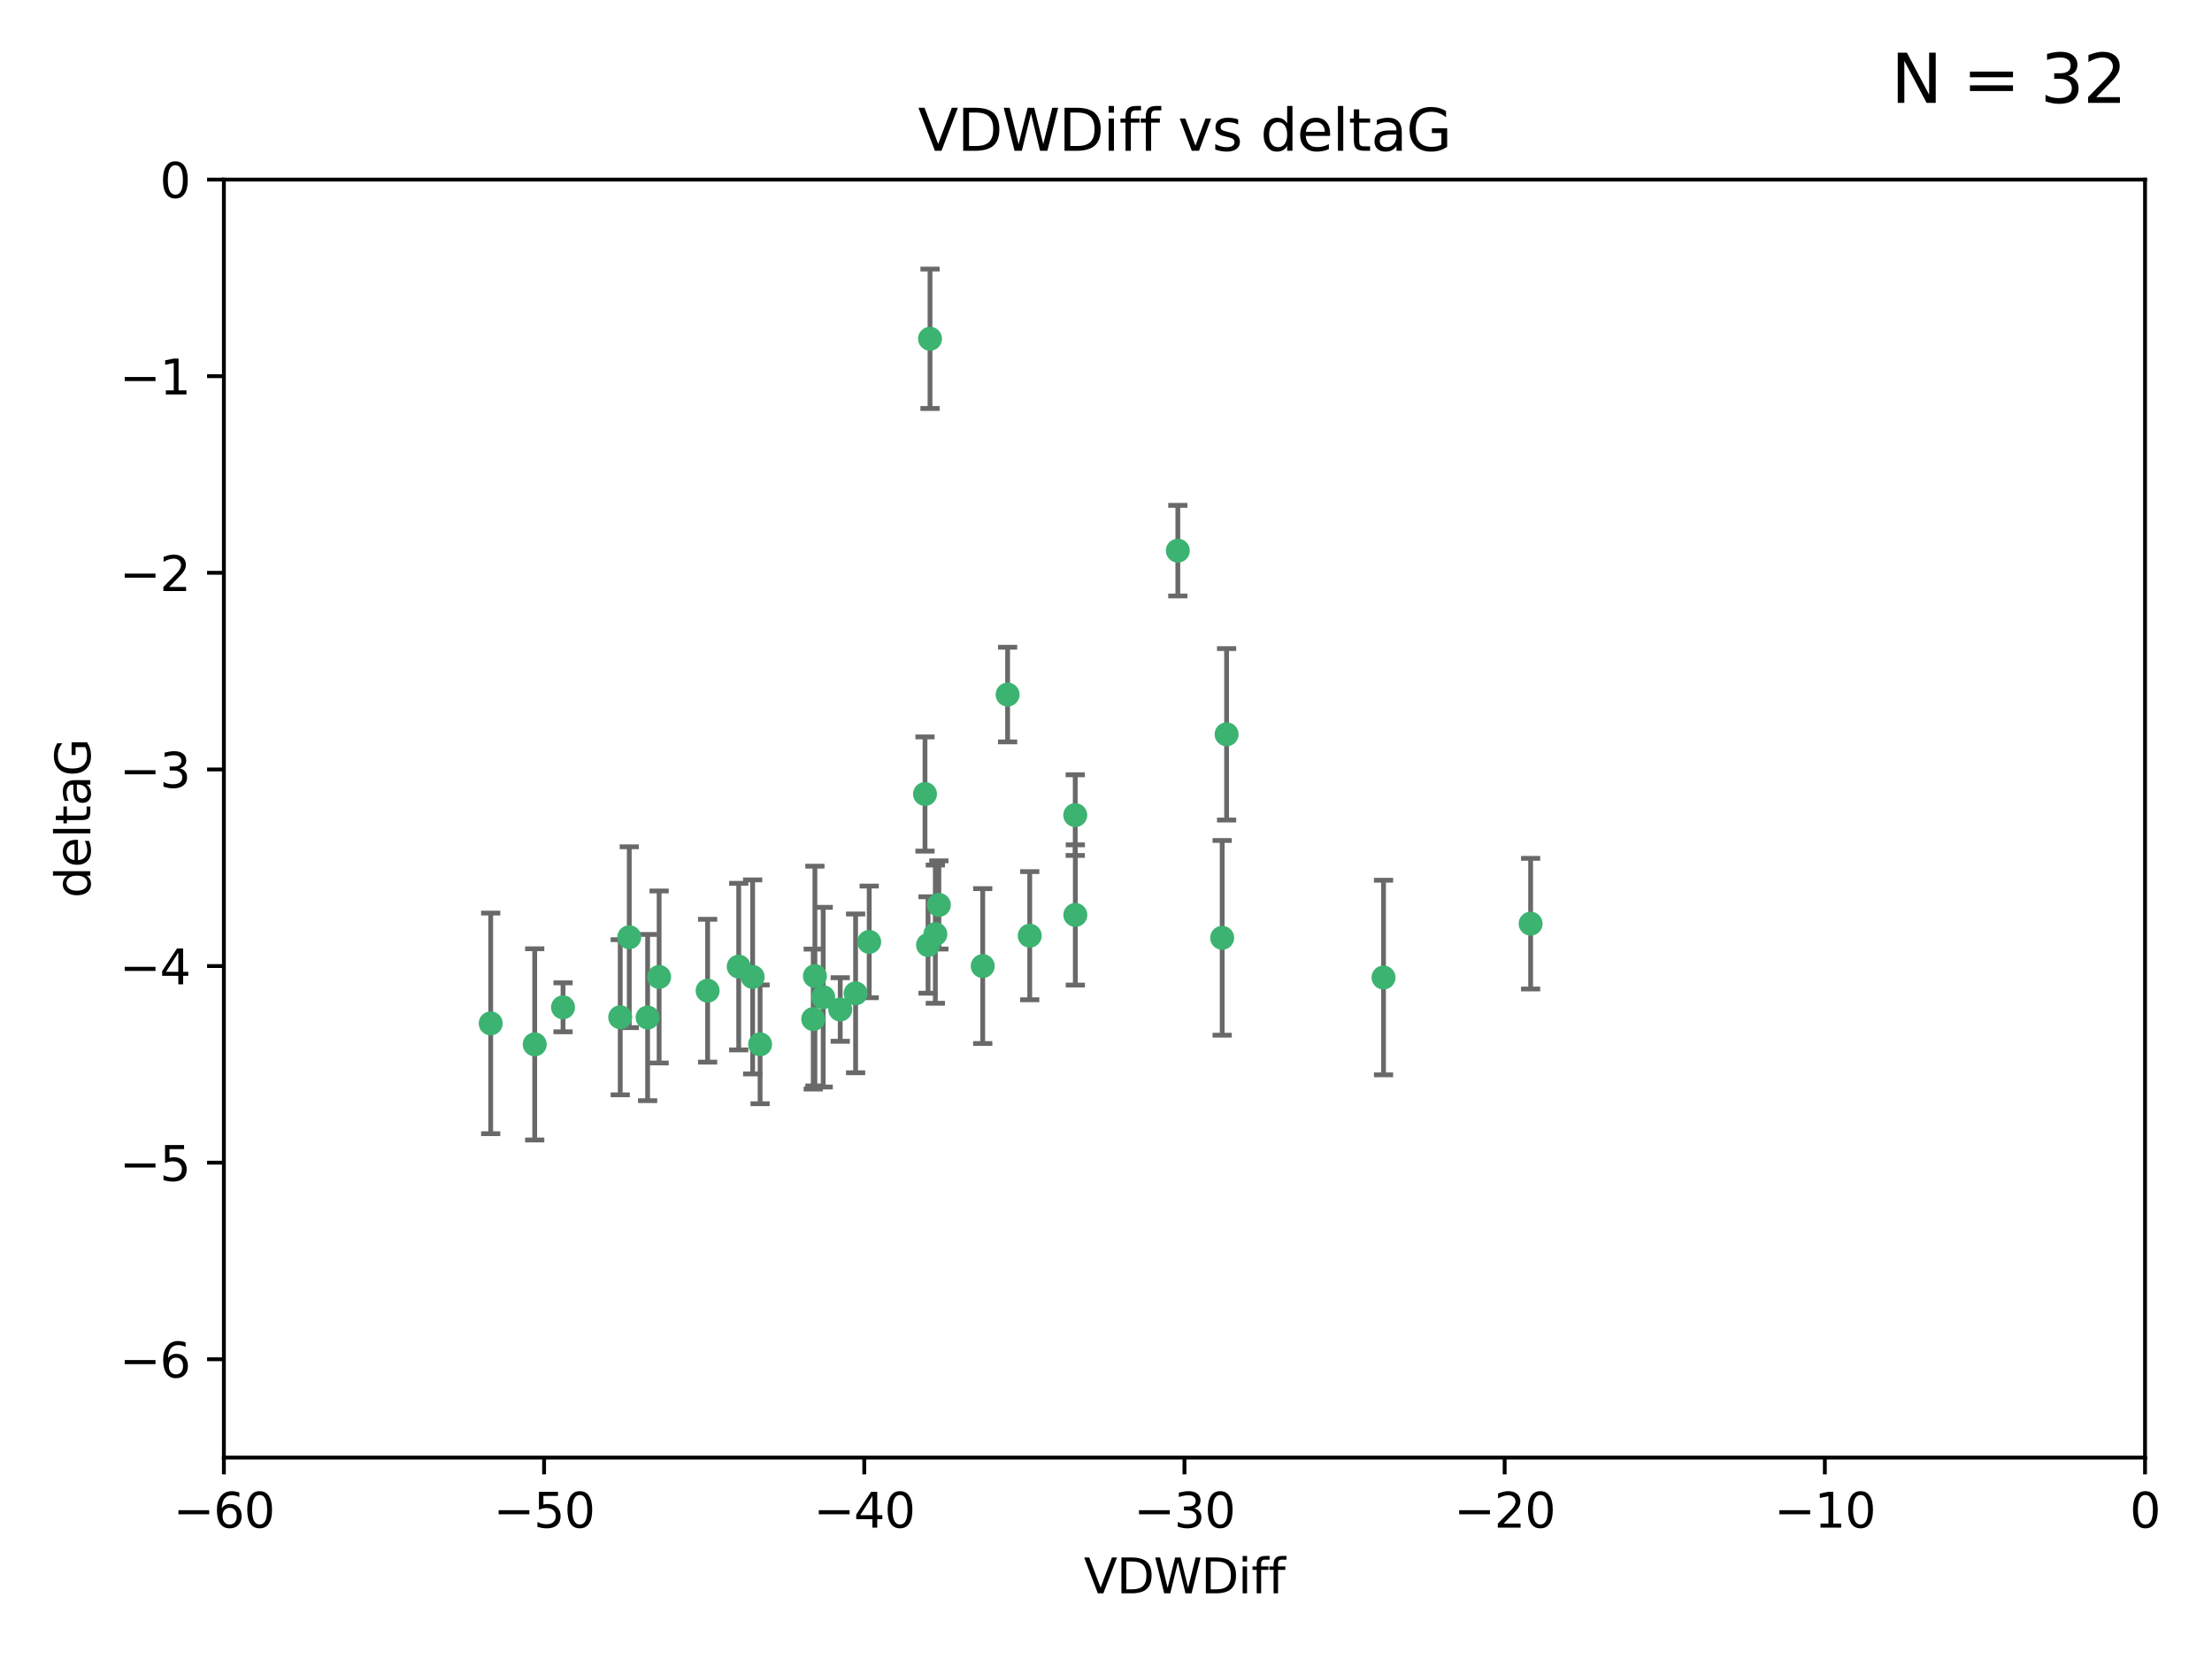 <?xml version="1.0" encoding="utf-8" standalone="no"?>
<!DOCTYPE svg PUBLIC "-//W3C//DTD SVG 1.1//EN"
  "http://www.w3.org/Graphics/SVG/1.1/DTD/svg11.dtd">
<svg xmlns:xlink="http://www.w3.org/1999/xlink" width="460.8pt" height="345.6pt" viewBox="0 0 460.8 345.6" xmlns="http://www.w3.org/2000/svg" version="1.1">
 <defs>
  <style type="text/css">*{stroke-linejoin: round; stroke-linecap: butt}</style>
 </defs>
 <g id="figure_1">
  <g id="patch_1">
   <path d="M 0 345.6 
L 460.8 345.6 
L 460.8 0 
L 0 0 
z
" style="fill: #ffffff"/>
  </g>
  <g id="axes_1">
   <g id="patch_2">
    <path d="M 46.64 303.64 
L 446.85 303.64 
L 446.85 37.411 
L 46.64 37.411 
z
" style="fill: #ffffff"/>
   </g>
   <g id="PathCollection_1">
    <defs>
     <path id="mda4ede2063" d="M 0 1.118 
C 0.297 1.118 0.581 1 0.791 0.791 
C 1 0.581 1.118 0.297 1.118 0 
C 1.118 -0.297 1 -0.581 0.791 -0.791 
C 0.581 -1 0.297 -1.118 0 -1.118 
C -0.297 -1.118 -0.581 -1 -0.791 -0.791 
C -1 -0.581 -1.118 -0.297 -1.118 0 
C -1.118 0.297 -1 0.581 -0.791 0.791 
C -0.581 1 -0.297 1.118 0 1.118 
z
" style="stroke: #3cb371"/>
    </defs>
    <g clip-path="url(#p617c19e9ae)">
     <use xlink:href="#mda4ede2063" x="111.391" y="217.561" style="fill: #3cb371; stroke: #3cb371"/>
     <use xlink:href="#mda4ede2063" x="153.89" y="201.359" style="fill: #3cb371; stroke: #3cb371"/>
     <use xlink:href="#mda4ede2063" x="147.41" y="206.379" style="fill: #3cb371; stroke: #3cb371"/>
     <use xlink:href="#mda4ede2063" x="102.222" y="213.191" style="fill: #3cb371; stroke: #3cb371"/>
     <use xlink:href="#mda4ede2063" x="129.205" y="211.913" style="fill: #3cb371; stroke: #3cb371"/>
     <use xlink:href="#mda4ede2063" x="181.071" y="196.215" style="fill: #3cb371; stroke: #3cb371"/>
     <use xlink:href="#mda4ede2063" x="169.761" y="203.334" style="fill: #3cb371; stroke: #3cb371"/>
     <use xlink:href="#mda4ede2063" x="171.486" y="207.728" style="fill: #3cb371; stroke: #3cb371"/>
     <use xlink:href="#mda4ede2063" x="131.089" y="195.241" style="fill: #3cb371; stroke: #3cb371"/>
     <use xlink:href="#mda4ede2063" x="134.911" y="211.974" style="fill: #3cb371; stroke: #3cb371"/>
     <use xlink:href="#mda4ede2063" x="156.79" y="203.512" style="fill: #3cb371; stroke: #3cb371"/>
     <use xlink:href="#mda4ede2063" x="175.035" y="210.297" style="fill: #3cb371; stroke: #3cb371"/>
     <use xlink:href="#mda4ede2063" x="169.413" y="212.292" style="fill: #3cb371; stroke: #3cb371"/>
     <use xlink:href="#mda4ede2063" x="193.74" y="70.573" style="fill: #3cb371; stroke: #3cb371"/>
     <use xlink:href="#mda4ede2063" x="117.288" y="209.842" style="fill: #3cb371; stroke: #3cb371"/>
     <use xlink:href="#mda4ede2063" x="137.308" y="203.521" style="fill: #3cb371; stroke: #3cb371"/>
     <use xlink:href="#mda4ede2063" x="158.341" y="217.55" style="fill: #3cb371; stroke: #3cb371"/>
     <use xlink:href="#mda4ede2063" x="214.511" y="194.921" style="fill: #3cb371; stroke: #3cb371"/>
     <use xlink:href="#mda4ede2063" x="223.993" y="169.802" style="fill: #3cb371; stroke: #3cb371"/>
     <use xlink:href="#mda4ede2063" x="178.237" y="206.937" style="fill: #3cb371; stroke: #3cb371"/>
     <use xlink:href="#mda4ede2063" x="224.011" y="190.598" style="fill: #3cb371; stroke: #3cb371"/>
     <use xlink:href="#mda4ede2063" x="193.329" y="196.859" style="fill: #3cb371; stroke: #3cb371"/>
     <use xlink:href="#mda4ede2063" x="204.72" y="201.251" style="fill: #3cb371; stroke: #3cb371"/>
     <use xlink:href="#mda4ede2063" x="245.364" y="114.711" style="fill: #3cb371; stroke: #3cb371"/>
     <use xlink:href="#mda4ede2063" x="195.583" y="188.515" style="fill: #3cb371; stroke: #3cb371"/>
     <use xlink:href="#mda4ede2063" x="209.904" y="144.69" style="fill: #3cb371; stroke: #3cb371"/>
     <use xlink:href="#mda4ede2063" x="192.695" y="165.409" style="fill: #3cb371; stroke: #3cb371"/>
     <use xlink:href="#mda4ede2063" x="194.849" y="194.602" style="fill: #3cb371; stroke: #3cb371"/>
     <use xlink:href="#mda4ede2063" x="255.522" y="152.969" style="fill: #3cb371; stroke: #3cb371"/>
     <use xlink:href="#mda4ede2063" x="254.602" y="195.366" style="fill: #3cb371; stroke: #3cb371"/>
     <use xlink:href="#mda4ede2063" x="288.215" y="203.638" style="fill: #3cb371; stroke: #3cb371"/>
     <use xlink:href="#mda4ede2063" x="318.857" y="192.417" style="fill: #3cb371; stroke: #3cb371"/>
    </g>
   </g>
   <g id="matplotlib.axis_1">
    <g id="xtick_1">
     <g id="line2d_1">
      <defs>
       <path id="m9a06be0f81" d="M 0 0 
L 0 3.5 
" style="stroke: #000000; stroke-width: 0.8"/>
      </defs>
      <g>
       <use xlink:href="#m9a06be0f81" x="46.64" y="303.64" style="stroke: #000000; stroke-width: 0.8"/>
      </g>
     </g>
     <g id="text_1">
      <!-- −60 -->
      <g transform="translate(36.088 318.238)scale(0.1 -0.1)">
       <defs>
        <path id="DejaVuSans-2212" d="M 678 2272 
L 4684 2272 
L 4684 1741 
L 678 1741 
L 678 2272 
z
" transform="scale(0.016)"/>
        <path id="DejaVuSans-36" d="M 2113 2584 
Q 1688 2584 1439 2293 
Q 1191 2003 1191 1497 
Q 1191 994 1439 701 
Q 1688 409 2113 409 
Q 2538 409 2786 701 
Q 3034 994 3034 1497 
Q 3034 2003 2786 2293 
Q 2538 2584 2113 2584 
z
M 3366 4563 
L 3366 3988 
Q 3128 4100 2886 4159 
Q 2644 4219 2406 4219 
Q 1781 4219 1451 3797 
Q 1122 3375 1075 2522 
Q 1259 2794 1537 2939 
Q 1816 3084 2150 3084 
Q 2853 3084 3261 2657 
Q 3669 2231 3669 1497 
Q 3669 778 3244 343 
Q 2819 -91 2113 -91 
Q 1303 -91 875 529 
Q 447 1150 447 2328 
Q 447 3434 972 4092 
Q 1497 4750 2381 4750 
Q 2619 4750 2861 4703 
Q 3103 4656 3366 4563 
z
" transform="scale(0.016)"/>
        <path id="DejaVuSans-30" d="M 2034 4250 
Q 1547 4250 1301 3770 
Q 1056 3291 1056 2328 
Q 1056 1369 1301 889 
Q 1547 409 2034 409 
Q 2525 409 2770 889 
Q 3016 1369 3016 2328 
Q 3016 3291 2770 3770 
Q 2525 4250 2034 4250 
z
M 2034 4750 
Q 2819 4750 3233 4129 
Q 3647 3509 3647 2328 
Q 3647 1150 3233 529 
Q 2819 -91 2034 -91 
Q 1250 -91 836 529 
Q 422 1150 422 2328 
Q 422 3509 836 4129 
Q 1250 4750 2034 4750 
z
" transform="scale(0.016)"/>
       </defs>
       <use xlink:href="#DejaVuSans-2212"/>
       <use xlink:href="#DejaVuSans-36" x="83.789"/>
       <use xlink:href="#DejaVuSans-30" x="147.412"/>
      </g>
     </g>
    </g>
    <g id="xtick_2">
     <g id="line2d_2">
      <g>
       <use xlink:href="#m9a06be0f81" x="113.342" y="303.64" style="stroke: #000000; stroke-width: 0.8"/>
      </g>
     </g>
     <g id="text_2">
      <!-- −50 -->
      <g transform="translate(102.789 318.238)scale(0.1 -0.1)">
       <defs>
        <path id="DejaVuSans-35" d="M 691 4666 
L 3169 4666 
L 3169 4134 
L 1269 4134 
L 1269 2991 
Q 1406 3038 1543 3061 
Q 1681 3084 1819 3084 
Q 2600 3084 3056 2656 
Q 3513 2228 3513 1497 
Q 3513 744 3044 326 
Q 2575 -91 1722 -91 
Q 1428 -91 1123 -41 
Q 819 9 494 109 
L 494 744 
Q 775 591 1075 516 
Q 1375 441 1709 441 
Q 2250 441 2565 725 
Q 2881 1009 2881 1497 
Q 2881 1984 2565 2268 
Q 2250 2553 1709 2553 
Q 1456 2553 1204 2497 
Q 953 2441 691 2322 
L 691 4666 
z
" transform="scale(0.016)"/>
       </defs>
       <use xlink:href="#DejaVuSans-2212"/>
       <use xlink:href="#DejaVuSans-35" x="83.789"/>
       <use xlink:href="#DejaVuSans-30" x="147.412"/>
      </g>
     </g>
    </g>
    <g id="xtick_3">
     <g id="line2d_3">
      <g>
       <use xlink:href="#m9a06be0f81" x="180.043" y="303.64" style="stroke: #000000; stroke-width: 0.8"/>
      </g>
     </g>
     <g id="text_3">
      <!-- −40 -->
      <g transform="translate(169.491 318.238)scale(0.1 -0.1)">
       <defs>
        <path id="DejaVuSans-34" d="M 2419 4116 
L 825 1625 
L 2419 1625 
L 2419 4116 
z
M 2253 4666 
L 3047 4666 
L 3047 1625 
L 3713 1625 
L 3713 1100 
L 3047 1100 
L 3047 0 
L 2419 0 
L 2419 1100 
L 313 1100 
L 313 1709 
L 2253 4666 
z
" transform="scale(0.016)"/>
       </defs>
       <use xlink:href="#DejaVuSans-2212"/>
       <use xlink:href="#DejaVuSans-34" x="83.789"/>
       <use xlink:href="#DejaVuSans-30" x="147.412"/>
      </g>
     </g>
    </g>
    <g id="xtick_4">
     <g id="line2d_4">
      <g>
       <use xlink:href="#m9a06be0f81" x="246.745" y="303.64" style="stroke: #000000; stroke-width: 0.8"/>
      </g>
     </g>
     <g id="text_4">
      <!-- −30 -->
      <g transform="translate(236.193 318.238)scale(0.1 -0.1)">
       <defs>
        <path id="DejaVuSans-33" d="M 2597 2516 
Q 3050 2419 3304 2112 
Q 3559 1806 3559 1356 
Q 3559 666 3084 287 
Q 2609 -91 1734 -91 
Q 1441 -91 1130 -33 
Q 819 25 488 141 
L 488 750 
Q 750 597 1062 519 
Q 1375 441 1716 441 
Q 2309 441 2620 675 
Q 2931 909 2931 1356 
Q 2931 1769 2642 2001 
Q 2353 2234 1838 2234 
L 1294 2234 
L 1294 2753 
L 1863 2753 
Q 2328 2753 2575 2939 
Q 2822 3125 2822 3475 
Q 2822 3834 2567 4026 
Q 2313 4219 1838 4219 
Q 1578 4219 1281 4162 
Q 984 4106 628 3988 
L 628 4550 
Q 988 4650 1302 4700 
Q 1616 4750 1894 4750 
Q 2613 4750 3031 4423 
Q 3450 4097 3450 3541 
Q 3450 3153 3228 2886 
Q 3006 2619 2597 2516 
z
" transform="scale(0.016)"/>
       </defs>
       <use xlink:href="#DejaVuSans-2212"/>
       <use xlink:href="#DejaVuSans-33" x="83.789"/>
       <use xlink:href="#DejaVuSans-30" x="147.412"/>
      </g>
     </g>
    </g>
    <g id="xtick_5">
     <g id="line2d_5">
      <g>
       <use xlink:href="#m9a06be0f81" x="313.447" y="303.64" style="stroke: #000000; stroke-width: 0.8"/>
      </g>
     </g>
     <g id="text_5">
      <!-- −20 -->
      <g transform="translate(302.894 318.238)scale(0.1 -0.1)">
       <defs>
        <path id="DejaVuSans-32" d="M 1228 531 
L 3431 531 
L 3431 0 
L 469 0 
L 469 531 
Q 828 903 1448 1529 
Q 2069 2156 2228 2338 
Q 2531 2678 2651 2914 
Q 2772 3150 2772 3378 
Q 2772 3750 2511 3984 
Q 2250 4219 1831 4219 
Q 1534 4219 1204 4116 
Q 875 4013 500 3803 
L 500 4441 
Q 881 4594 1212 4672 
Q 1544 4750 1819 4750 
Q 2544 4750 2975 4387 
Q 3406 4025 3406 3419 
Q 3406 3131 3298 2873 
Q 3191 2616 2906 2266 
Q 2828 2175 2409 1742 
Q 1991 1309 1228 531 
z
" transform="scale(0.016)"/>
       </defs>
       <use xlink:href="#DejaVuSans-2212"/>
       <use xlink:href="#DejaVuSans-32" x="83.789"/>
       <use xlink:href="#DejaVuSans-30" x="147.412"/>
      </g>
     </g>
    </g>
    <g id="xtick_6">
     <g id="line2d_6">
      <g>
       <use xlink:href="#m9a06be0f81" x="380.148" y="303.64" style="stroke: #000000; stroke-width: 0.8"/>
      </g>
     </g>
     <g id="text_6">
      <!-- −10 -->
      <g transform="translate(369.596 318.238)scale(0.1 -0.1)">
       <defs>
        <path id="DejaVuSans-31" d="M 794 531 
L 1825 531 
L 1825 4091 
L 703 3866 
L 703 4441 
L 1819 4666 
L 2450 4666 
L 2450 531 
L 3481 531 
L 3481 0 
L 794 0 
L 794 531 
z
" transform="scale(0.016)"/>
       </defs>
       <use xlink:href="#DejaVuSans-2212"/>
       <use xlink:href="#DejaVuSans-31" x="83.789"/>
       <use xlink:href="#DejaVuSans-30" x="147.412"/>
      </g>
     </g>
    </g>
    <g id="xtick_7">
     <g id="line2d_7">
      <g>
       <use xlink:href="#m9a06be0f81" x="446.85" y="303.64" style="stroke: #000000; stroke-width: 0.8"/>
      </g>
     </g>
     <g id="text_7">
      <!-- 0 -->
      <g transform="translate(443.669 318.238)scale(0.1 -0.1)">
       <use xlink:href="#DejaVuSans-30"/>
      </g>
     </g>
    </g>
    <g id="text_8">
     <!-- VDWDiff -->
     <g transform="translate(225.772 331.917)scale(0.1 -0.1)">
      <defs>
       <path id="DejaVuSans-56" d="M 1831 0 
L 50 4666 
L 709 4666 
L 2188 738 
L 3669 4666 
L 4325 4666 
L 2547 0 
L 1831 0 
z
" transform="scale(0.016)"/>
       <path id="DejaVuSans-44" d="M 1259 4147 
L 1259 519 
L 2022 519 
Q 2988 519 3436 956 
Q 3884 1394 3884 2338 
Q 3884 3275 3436 3711 
Q 2988 4147 2022 4147 
L 1259 4147 
z
M 628 4666 
L 1925 4666 
Q 3281 4666 3915 4102 
Q 4550 3538 4550 2338 
Q 4550 1131 3912 565 
Q 3275 0 1925 0 
L 628 0 
L 628 4666 
z
" transform="scale(0.016)"/>
       <path id="DejaVuSans-57" d="M 213 4666 
L 850 4666 
L 1831 722 
L 2809 4666 
L 3519 4666 
L 4500 722 
L 5478 4666 
L 6119 4666 
L 4947 0 
L 4153 0 
L 3169 4050 
L 2175 0 
L 1381 0 
L 213 4666 
z
" transform="scale(0.016)"/>
       <path id="DejaVuSans-69" d="M 603 3500 
L 1178 3500 
L 1178 0 
L 603 0 
L 603 3500 
z
M 603 4863 
L 1178 4863 
L 1178 4134 
L 603 4134 
L 603 4863 
z
" transform="scale(0.016)"/>
       <path id="DejaVuSans-66" d="M 2375 4863 
L 2375 4384 
L 1825 4384 
Q 1516 4384 1395 4259 
Q 1275 4134 1275 3809 
L 1275 3500 
L 2222 3500 
L 2222 3053 
L 1275 3053 
L 1275 0 
L 697 0 
L 697 3053 
L 147 3053 
L 147 3500 
L 697 3500 
L 697 3744 
Q 697 4328 969 4595 
Q 1241 4863 1831 4863 
L 2375 4863 
z
" transform="scale(0.016)"/>
      </defs>
      <use xlink:href="#DejaVuSans-56"/>
      <use xlink:href="#DejaVuSans-44" x="68.408"/>
      <use xlink:href="#DejaVuSans-57" x="145.41"/>
      <use xlink:href="#DejaVuSans-44" x="244.287"/>
      <use xlink:href="#DejaVuSans-69" x="321.289"/>
      <use xlink:href="#DejaVuSans-66" x="349.072"/>
      <use xlink:href="#DejaVuSans-66" x="384.277"/>
     </g>
    </g>
   </g>
   <g id="matplotlib.axis_2">
    <g id="ytick_1">
     <g id="line2d_8">
      <defs>
       <path id="m3a3759d027" d="M 0 0 
L -3.5 0 
" style="stroke: #000000; stroke-width: 0.8"/>
      </defs>
      <g>
       <use xlink:href="#m3a3759d027" x="46.64" y="283.161" style="stroke: #000000; stroke-width: 0.8"/>
      </g>
     </g>
     <g id="text_9">
      <!-- −6 -->
      <g transform="translate(24.898 286.96)scale(0.1 -0.1)">
       <use xlink:href="#DejaVuSans-2212"/>
       <use xlink:href="#DejaVuSans-36" x="83.789"/>
      </g>
     </g>
    </g>
    <g id="ytick_2">
     <g id="line2d_9">
      <g>
       <use xlink:href="#m3a3759d027" x="46.64" y="242.203" style="stroke: #000000; stroke-width: 0.8"/>
      </g>
     </g>
     <g id="text_10">
      <!-- −5 -->
      <g transform="translate(24.898 246.002)scale(0.1 -0.1)">
       <use xlink:href="#DejaVuSans-2212"/>
       <use xlink:href="#DejaVuSans-35" x="83.789"/>
      </g>
     </g>
    </g>
    <g id="ytick_3">
     <g id="line2d_10">
      <g>
       <use xlink:href="#m3a3759d027" x="46.64" y="201.244" style="stroke: #000000; stroke-width: 0.8"/>
      </g>
     </g>
     <g id="text_11">
      <!-- −4 -->
      <g transform="translate(24.898 205.044)scale(0.1 -0.1)">
       <use xlink:href="#DejaVuSans-2212"/>
       <use xlink:href="#DejaVuSans-34" x="83.789"/>
      </g>
     </g>
    </g>
    <g id="ytick_4">
     <g id="line2d_11">
      <g>
       <use xlink:href="#m3a3759d027" x="46.64" y="160.286" style="stroke: #000000; stroke-width: 0.8"/>
      </g>
     </g>
     <g id="text_12">
      <!-- −3 -->
      <g transform="translate(24.898 164.085)scale(0.1 -0.1)">
       <use xlink:href="#DejaVuSans-2212"/>
       <use xlink:href="#DejaVuSans-33" x="83.789"/>
      </g>
     </g>
    </g>
    <g id="ytick_5">
     <g id="line2d_12">
      <g>
       <use xlink:href="#m3a3759d027" x="46.64" y="119.328" style="stroke: #000000; stroke-width: 0.8"/>
      </g>
     </g>
     <g id="text_13">
      <!-- −2 -->
      <g transform="translate(24.898 123.127)scale(0.1 -0.1)">
       <use xlink:href="#DejaVuSans-2212"/>
       <use xlink:href="#DejaVuSans-32" x="83.789"/>
      </g>
     </g>
    </g>
    <g id="ytick_6">
     <g id="line2d_13">
      <g>
       <use xlink:href="#m3a3759d027" x="46.64" y="78.369" style="stroke: #000000; stroke-width: 0.8"/>
      </g>
     </g>
     <g id="text_14">
      <!-- −1 -->
      <g transform="translate(24.898 82.169)scale(0.1 -0.1)">
       <use xlink:href="#DejaVuSans-2212"/>
       <use xlink:href="#DejaVuSans-31" x="83.789"/>
      </g>
     </g>
    </g>
    <g id="ytick_7">
     <g id="line2d_14">
      <g>
       <use xlink:href="#m3a3759d027" x="46.64" y="37.411" style="stroke: #000000; stroke-width: 0.8"/>
      </g>
     </g>
     <g id="text_15">
      <!-- 0 -->
      <g transform="translate(33.278 41.21)scale(0.1 -0.1)">
       <use xlink:href="#DejaVuSans-30"/>
      </g>
     </g>
    </g>
    <g id="text_16">
     <!-- deltaG -->
     <g transform="translate(18.818 187.064)rotate(-90)scale(0.1 -0.1)">
      <defs>
       <path id="DejaVuSans-64" d="M 2906 2969 
L 2906 4863 
L 3481 4863 
L 3481 0 
L 2906 0 
L 2906 525 
Q 2725 213 2448 61 
Q 2172 -91 1784 -91 
Q 1150 -91 751 415 
Q 353 922 353 1747 
Q 353 2572 751 3078 
Q 1150 3584 1784 3584 
Q 2172 3584 2448 3432 
Q 2725 3281 2906 2969 
z
M 947 1747 
Q 947 1113 1208 752 
Q 1469 391 1925 391 
Q 2381 391 2643 752 
Q 2906 1113 2906 1747 
Q 2906 2381 2643 2742 
Q 2381 3103 1925 3103 
Q 1469 3103 1208 2742 
Q 947 2381 947 1747 
z
" transform="scale(0.016)"/>
       <path id="DejaVuSans-65" d="M 3597 1894 
L 3597 1613 
L 953 1613 
Q 991 1019 1311 708 
Q 1631 397 2203 397 
Q 2534 397 2845 478 
Q 3156 559 3463 722 
L 3463 178 
Q 3153 47 2828 -22 
Q 2503 -91 2169 -91 
Q 1331 -91 842 396 
Q 353 884 353 1716 
Q 353 2575 817 3079 
Q 1281 3584 2069 3584 
Q 2775 3584 3186 3129 
Q 3597 2675 3597 1894 
z
M 3022 2063 
Q 3016 2534 2758 2815 
Q 2500 3097 2075 3097 
Q 1594 3097 1305 2825 
Q 1016 2553 972 2059 
L 3022 2063 
z
" transform="scale(0.016)"/>
       <path id="DejaVuSans-6c" d="M 603 4863 
L 1178 4863 
L 1178 0 
L 603 0 
L 603 4863 
z
" transform="scale(0.016)"/>
       <path id="DejaVuSans-74" d="M 1172 4494 
L 1172 3500 
L 2356 3500 
L 2356 3053 
L 1172 3053 
L 1172 1153 
Q 1172 725 1289 603 
Q 1406 481 1766 481 
L 2356 481 
L 2356 0 
L 1766 0 
Q 1100 0 847 248 
Q 594 497 594 1153 
L 594 3053 
L 172 3053 
L 172 3500 
L 594 3500 
L 594 4494 
L 1172 4494 
z
" transform="scale(0.016)"/>
       <path id="DejaVuSans-61" d="M 2194 1759 
Q 1497 1759 1228 1600 
Q 959 1441 959 1056 
Q 959 750 1161 570 
Q 1363 391 1709 391 
Q 2188 391 2477 730 
Q 2766 1069 2766 1631 
L 2766 1759 
L 2194 1759 
z
M 3341 1997 
L 3341 0 
L 2766 0 
L 2766 531 
Q 2569 213 2275 61 
Q 1981 -91 1556 -91 
Q 1019 -91 701 211 
Q 384 513 384 1019 
Q 384 1609 779 1909 
Q 1175 2209 1959 2209 
L 2766 2209 
L 2766 2266 
Q 2766 2663 2505 2880 
Q 2244 3097 1772 3097 
Q 1472 3097 1187 3025 
Q 903 2953 641 2809 
L 641 3341 
Q 956 3463 1253 3523 
Q 1550 3584 1831 3584 
Q 2591 3584 2966 3190 
Q 3341 2797 3341 1997 
z
" transform="scale(0.016)"/>
       <path id="DejaVuSans-47" d="M 3809 666 
L 3809 1919 
L 2778 1919 
L 2778 2438 
L 4434 2438 
L 4434 434 
Q 4069 175 3628 42 
Q 3188 -91 2688 -91 
Q 1594 -91 976 548 
Q 359 1188 359 2328 
Q 359 3472 976 4111 
Q 1594 4750 2688 4750 
Q 3144 4750 3555 4637 
Q 3966 4525 4313 4306 
L 4313 3634 
Q 3963 3931 3569 4081 
Q 3175 4231 2741 4231 
Q 1884 4231 1454 3753 
Q 1025 3275 1025 2328 
Q 1025 1384 1454 906 
Q 1884 428 2741 428 
Q 3075 428 3337 486 
Q 3600 544 3809 666 
z
" transform="scale(0.016)"/>
      </defs>
      <use xlink:href="#DejaVuSans-64"/>
      <use xlink:href="#DejaVuSans-65" x="63.477"/>
      <use xlink:href="#DejaVuSans-6c" x="125"/>
      <use xlink:href="#DejaVuSans-74" x="152.783"/>
      <use xlink:href="#DejaVuSans-61" x="191.992"/>
      <use xlink:href="#DejaVuSans-47" x="253.271"/>
     </g>
    </g>
   </g>
   <g id="LineCollection_1">
    <path d="M 111.391 237.476 
L 111.391 197.647 
" clip-path="url(#p617c19e9ae)" style="fill: none; stroke: #696969"/>
    <path d="M 153.89 218.714 
L 153.89 184.003 
" clip-path="url(#p617c19e9ae)" style="fill: none; stroke: #696969"/>
    <path d="M 147.41 221.256 
L 147.41 191.503 
" clip-path="url(#p617c19e9ae)" style="fill: none; stroke: #696969"/>
    <path d="M 102.222 236.173 
L 102.222 190.209 
" clip-path="url(#p617c19e9ae)" style="fill: none; stroke: #696969"/>
    <path d="M 129.205 228.072 
L 129.205 195.754 
" clip-path="url(#p617c19e9ae)" style="fill: none; stroke: #696969"/>
    <path d="M 181.071 207.848 
L 181.071 184.582 
" clip-path="url(#p617c19e9ae)" style="fill: none; stroke: #696969"/>
    <path d="M 169.761 226.224 
L 169.761 180.444 
" clip-path="url(#p617c19e9ae)" style="fill: none; stroke: #696969"/>
    <path d="M 171.486 226.443 
L 171.486 189.014 
" clip-path="url(#p617c19e9ae)" style="fill: none; stroke: #696969"/>
    <path d="M 131.089 214.079 
L 131.089 176.403 
" clip-path="url(#p617c19e9ae)" style="fill: none; stroke: #696969"/>
    <path d="M 134.911 229.291 
L 134.911 194.658 
" clip-path="url(#p617c19e9ae)" style="fill: none; stroke: #696969"/>
    <path d="M 156.79 223.723 
L 156.79 183.3 
" clip-path="url(#p617c19e9ae)" style="fill: none; stroke: #696969"/>
    <path d="M 175.035 216.92 
L 175.035 203.674 
" clip-path="url(#p617c19e9ae)" style="fill: none; stroke: #696969"/>
    <path d="M 169.413 226.871 
L 169.413 197.713 
" clip-path="url(#p617c19e9ae)" style="fill: none; stroke: #696969"/>
    <path d="M 193.74 85.093 
L 193.74 56.052 
" clip-path="url(#p617c19e9ae)" style="fill: none; stroke: #696969"/>
    <path d="M 117.288 214.942 
L 117.288 204.742 
" clip-path="url(#p617c19e9ae)" style="fill: none; stroke: #696969"/>
    <path d="M 137.308 221.437 
L 137.308 185.605 
" clip-path="url(#p617c19e9ae)" style="fill: none; stroke: #696969"/>
    <path d="M 158.341 229.923 
L 158.341 205.176 
" clip-path="url(#p617c19e9ae)" style="fill: none; stroke: #696969"/>
    <path d="M 214.511 208.271 
L 214.511 181.571 
" clip-path="url(#p617c19e9ae)" style="fill: none; stroke: #696969"/>
    <path d="M 223.993 178.203 
L 223.993 161.401 
" clip-path="url(#p617c19e9ae)" style="fill: none; stroke: #696969"/>
    <path d="M 178.237 223.472 
L 178.237 190.402 
" clip-path="url(#p617c19e9ae)" style="fill: none; stroke: #696969"/>
    <path d="M 224.011 205.205 
L 224.011 175.991 
" clip-path="url(#p617c19e9ae)" style="fill: none; stroke: #696969"/>
    <path d="M 193.329 206.903 
L 193.329 186.814 
" clip-path="url(#p617c19e9ae)" style="fill: none; stroke: #696969"/>
    <path d="M 204.72 217.382 
L 204.72 185.119 
" clip-path="url(#p617c19e9ae)" style="fill: none; stroke: #696969"/>
    <path d="M 245.364 124.149 
L 245.364 105.273 
" clip-path="url(#p617c19e9ae)" style="fill: none; stroke: #696969"/>
    <path d="M 195.583 197.701 
L 195.583 179.329 
" clip-path="url(#p617c19e9ae)" style="fill: none; stroke: #696969"/>
    <path d="M 209.904 154.549 
L 209.904 134.832 
" clip-path="url(#p617c19e9ae)" style="fill: none; stroke: #696969"/>
    <path d="M 192.695 177.304 
L 192.695 153.514 
" clip-path="url(#p617c19e9ae)" style="fill: none; stroke: #696969"/>
    <path d="M 194.849 208.999 
L 194.849 180.205 
" clip-path="url(#p617c19e9ae)" style="fill: none; stroke: #696969"/>
    <path d="M 255.522 170.828 
L 255.522 135.11 
" clip-path="url(#p617c19e9ae)" style="fill: none; stroke: #696969"/>
    <path d="M 254.602 215.649 
L 254.602 175.082 
" clip-path="url(#p617c19e9ae)" style="fill: none; stroke: #696969"/>
    <path d="M 288.215 223.907 
L 288.215 183.368 
" clip-path="url(#p617c19e9ae)" style="fill: none; stroke: #696969"/>
    <path d="M 318.857 206.028 
L 318.857 178.805 
" clip-path="url(#p617c19e9ae)" style="fill: none; stroke: #696969"/>
   </g>
   <g id="line2d_15">
    <defs>
     <path id="m80a27320bb" d="M 2 0 
L -2 -0 
" style="stroke: #696969"/>
    </defs>
    <g clip-path="url(#p617c19e9ae)">
     <use xlink:href="#m80a27320bb" x="111.391" y="237.476" style="fill: #696969; stroke: #696969"/>
     <use xlink:href="#m80a27320bb" x="153.89" y="218.714" style="fill: #696969; stroke: #696969"/>
     <use xlink:href="#m80a27320bb" x="147.41" y="221.256" style="fill: #696969; stroke: #696969"/>
     <use xlink:href="#m80a27320bb" x="102.222" y="236.173" style="fill: #696969; stroke: #696969"/>
     <use xlink:href="#m80a27320bb" x="129.205" y="228.072" style="fill: #696969; stroke: #696969"/>
     <use xlink:href="#m80a27320bb" x="181.071" y="207.848" style="fill: #696969; stroke: #696969"/>
     <use xlink:href="#m80a27320bb" x="169.761" y="226.224" style="fill: #696969; stroke: #696969"/>
     <use xlink:href="#m80a27320bb" x="171.486" y="226.443" style="fill: #696969; stroke: #696969"/>
     <use xlink:href="#m80a27320bb" x="131.089" y="214.079" style="fill: #696969; stroke: #696969"/>
     <use xlink:href="#m80a27320bb" x="134.911" y="229.291" style="fill: #696969; stroke: #696969"/>
     <use xlink:href="#m80a27320bb" x="156.79" y="223.723" style="fill: #696969; stroke: #696969"/>
     <use xlink:href="#m80a27320bb" x="175.035" y="216.92" style="fill: #696969; stroke: #696969"/>
     <use xlink:href="#m80a27320bb" x="169.413" y="226.871" style="fill: #696969; stroke: #696969"/>
     <use xlink:href="#m80a27320bb" x="193.74" y="85.093" style="fill: #696969; stroke: #696969"/>
     <use xlink:href="#m80a27320bb" x="117.288" y="214.942" style="fill: #696969; stroke: #696969"/>
     <use xlink:href="#m80a27320bb" x="137.308" y="221.437" style="fill: #696969; stroke: #696969"/>
     <use xlink:href="#m80a27320bb" x="158.341" y="229.923" style="fill: #696969; stroke: #696969"/>
     <use xlink:href="#m80a27320bb" x="214.511" y="208.271" style="fill: #696969; stroke: #696969"/>
     <use xlink:href="#m80a27320bb" x="223.993" y="178.203" style="fill: #696969; stroke: #696969"/>
     <use xlink:href="#m80a27320bb" x="178.237" y="223.472" style="fill: #696969; stroke: #696969"/>
     <use xlink:href="#m80a27320bb" x="224.011" y="205.205" style="fill: #696969; stroke: #696969"/>
     <use xlink:href="#m80a27320bb" x="193.329" y="206.903" style="fill: #696969; stroke: #696969"/>
     <use xlink:href="#m80a27320bb" x="204.72" y="217.382" style="fill: #696969; stroke: #696969"/>
     <use xlink:href="#m80a27320bb" x="245.364" y="124.149" style="fill: #696969; stroke: #696969"/>
     <use xlink:href="#m80a27320bb" x="195.583" y="197.701" style="fill: #696969; stroke: #696969"/>
     <use xlink:href="#m80a27320bb" x="209.904" y="154.549" style="fill: #696969; stroke: #696969"/>
     <use xlink:href="#m80a27320bb" x="192.695" y="177.304" style="fill: #696969; stroke: #696969"/>
     <use xlink:href="#m80a27320bb" x="194.849" y="208.999" style="fill: #696969; stroke: #696969"/>
     <use xlink:href="#m80a27320bb" x="255.522" y="170.828" style="fill: #696969; stroke: #696969"/>
     <use xlink:href="#m80a27320bb" x="254.602" y="215.649" style="fill: #696969; stroke: #696969"/>
     <use xlink:href="#m80a27320bb" x="288.215" y="223.907" style="fill: #696969; stroke: #696969"/>
     <use xlink:href="#m80a27320bb" x="318.857" y="206.028" style="fill: #696969; stroke: #696969"/>
    </g>
   </g>
   <g id="line2d_16">
    <g clip-path="url(#p617c19e9ae)">
     <use xlink:href="#m80a27320bb" x="111.391" y="197.647" style="fill: #696969; stroke: #696969"/>
     <use xlink:href="#m80a27320bb" x="153.89" y="184.003" style="fill: #696969; stroke: #696969"/>
     <use xlink:href="#m80a27320bb" x="147.41" y="191.503" style="fill: #696969; stroke: #696969"/>
     <use xlink:href="#m80a27320bb" x="102.222" y="190.209" style="fill: #696969; stroke: #696969"/>
     <use xlink:href="#m80a27320bb" x="129.205" y="195.754" style="fill: #696969; stroke: #696969"/>
     <use xlink:href="#m80a27320bb" x="181.071" y="184.582" style="fill: #696969; stroke: #696969"/>
     <use xlink:href="#m80a27320bb" x="169.761" y="180.444" style="fill: #696969; stroke: #696969"/>
     <use xlink:href="#m80a27320bb" x="171.486" y="189.014" style="fill: #696969; stroke: #696969"/>
     <use xlink:href="#m80a27320bb" x="131.089" y="176.403" style="fill: #696969; stroke: #696969"/>
     <use xlink:href="#m80a27320bb" x="134.911" y="194.658" style="fill: #696969; stroke: #696969"/>
     <use xlink:href="#m80a27320bb" x="156.79" y="183.3" style="fill: #696969; stroke: #696969"/>
     <use xlink:href="#m80a27320bb" x="175.035" y="203.674" style="fill: #696969; stroke: #696969"/>
     <use xlink:href="#m80a27320bb" x="169.413" y="197.713" style="fill: #696969; stroke: #696969"/>
     <use xlink:href="#m80a27320bb" x="193.74" y="56.052" style="fill: #696969; stroke: #696969"/>
     <use xlink:href="#m80a27320bb" x="117.288" y="204.742" style="fill: #696969; stroke: #696969"/>
     <use xlink:href="#m80a27320bb" x="137.308" y="185.605" style="fill: #696969; stroke: #696969"/>
     <use xlink:href="#m80a27320bb" x="158.341" y="205.176" style="fill: #696969; stroke: #696969"/>
     <use xlink:href="#m80a27320bb" x="214.511" y="181.571" style="fill: #696969; stroke: #696969"/>
     <use xlink:href="#m80a27320bb" x="223.993" y="161.401" style="fill: #696969; stroke: #696969"/>
     <use xlink:href="#m80a27320bb" x="178.237" y="190.402" style="fill: #696969; stroke: #696969"/>
     <use xlink:href="#m80a27320bb" x="224.011" y="175.991" style="fill: #696969; stroke: #696969"/>
     <use xlink:href="#m80a27320bb" x="193.329" y="186.814" style="fill: #696969; stroke: #696969"/>
     <use xlink:href="#m80a27320bb" x="204.72" y="185.119" style="fill: #696969; stroke: #696969"/>
     <use xlink:href="#m80a27320bb" x="245.364" y="105.273" style="fill: #696969; stroke: #696969"/>
     <use xlink:href="#m80a27320bb" x="195.583" y="179.329" style="fill: #696969; stroke: #696969"/>
     <use xlink:href="#m80a27320bb" x="209.904" y="134.832" style="fill: #696969; stroke: #696969"/>
     <use xlink:href="#m80a27320bb" x="192.695" y="153.514" style="fill: #696969; stroke: #696969"/>
     <use xlink:href="#m80a27320bb" x="194.849" y="180.205" style="fill: #696969; stroke: #696969"/>
     <use xlink:href="#m80a27320bb" x="255.522" y="135.11" style="fill: #696969; stroke: #696969"/>
     <use xlink:href="#m80a27320bb" x="254.602" y="175.082" style="fill: #696969; stroke: #696969"/>
     <use xlink:href="#m80a27320bb" x="288.215" y="183.368" style="fill: #696969; stroke: #696969"/>
     <use xlink:href="#m80a27320bb" x="318.857" y="178.805" style="fill: #696969; stroke: #696969"/>
    </g>
   </g>
   <g id="line2d_17">
    <defs>
     <path id="m21ae7c8a6b" d="M 0 2 
C 0.53 2 1.039 1.789 1.414 1.414 
C 1.789 1.039 2 0.53 2 0 
C 2 -0.53 1.789 -1.039 1.414 -1.414 
C 1.039 -1.789 0.53 -2 0 -2 
C -0.53 -2 -1.039 -1.789 -1.414 -1.414 
C -1.789 -1.039 -2 -0.53 -2 0 
C -2 0.53 -1.789 1.039 -1.414 1.414 
C -1.039 1.789 -0.53 2 0 2 
z
" style="stroke: #3cb371"/>
    </defs>
    <g clip-path="url(#p617c19e9ae)">
     <use xlink:href="#m21ae7c8a6b" x="111.391" y="217.561" style="fill: #3cb371; stroke: #3cb371"/>
     <use xlink:href="#m21ae7c8a6b" x="153.89" y="201.359" style="fill: #3cb371; stroke: #3cb371"/>
     <use xlink:href="#m21ae7c8a6b" x="147.41" y="206.379" style="fill: #3cb371; stroke: #3cb371"/>
     <use xlink:href="#m21ae7c8a6b" x="102.222" y="213.191" style="fill: #3cb371; stroke: #3cb371"/>
     <use xlink:href="#m21ae7c8a6b" x="129.205" y="211.913" style="fill: #3cb371; stroke: #3cb371"/>
     <use xlink:href="#m21ae7c8a6b" x="181.071" y="196.215" style="fill: #3cb371; stroke: #3cb371"/>
     <use xlink:href="#m21ae7c8a6b" x="169.761" y="203.334" style="fill: #3cb371; stroke: #3cb371"/>
     <use xlink:href="#m21ae7c8a6b" x="171.486" y="207.728" style="fill: #3cb371; stroke: #3cb371"/>
     <use xlink:href="#m21ae7c8a6b" x="131.089" y="195.241" style="fill: #3cb371; stroke: #3cb371"/>
     <use xlink:href="#m21ae7c8a6b" x="134.911" y="211.974" style="fill: #3cb371; stroke: #3cb371"/>
     <use xlink:href="#m21ae7c8a6b" x="156.79" y="203.512" style="fill: #3cb371; stroke: #3cb371"/>
     <use xlink:href="#m21ae7c8a6b" x="175.035" y="210.297" style="fill: #3cb371; stroke: #3cb371"/>
     <use xlink:href="#m21ae7c8a6b" x="169.413" y="212.292" style="fill: #3cb371; stroke: #3cb371"/>
     <use xlink:href="#m21ae7c8a6b" x="193.74" y="70.573" style="fill: #3cb371; stroke: #3cb371"/>
     <use xlink:href="#m21ae7c8a6b" x="117.288" y="209.842" style="fill: #3cb371; stroke: #3cb371"/>
     <use xlink:href="#m21ae7c8a6b" x="137.308" y="203.521" style="fill: #3cb371; stroke: #3cb371"/>
     <use xlink:href="#m21ae7c8a6b" x="158.341" y="217.55" style="fill: #3cb371; stroke: #3cb371"/>
     <use xlink:href="#m21ae7c8a6b" x="214.511" y="194.921" style="fill: #3cb371; stroke: #3cb371"/>
     <use xlink:href="#m21ae7c8a6b" x="223.993" y="169.802" style="fill: #3cb371; stroke: #3cb371"/>
     <use xlink:href="#m21ae7c8a6b" x="178.237" y="206.937" style="fill: #3cb371; stroke: #3cb371"/>
     <use xlink:href="#m21ae7c8a6b" x="224.011" y="190.598" style="fill: #3cb371; stroke: #3cb371"/>
     <use xlink:href="#m21ae7c8a6b" x="193.329" y="196.859" style="fill: #3cb371; stroke: #3cb371"/>
     <use xlink:href="#m21ae7c8a6b" x="204.72" y="201.251" style="fill: #3cb371; stroke: #3cb371"/>
     <use xlink:href="#m21ae7c8a6b" x="245.364" y="114.711" style="fill: #3cb371; stroke: #3cb371"/>
     <use xlink:href="#m21ae7c8a6b" x="195.583" y="188.515" style="fill: #3cb371; stroke: #3cb371"/>
     <use xlink:href="#m21ae7c8a6b" x="209.904" y="144.69" style="fill: #3cb371; stroke: #3cb371"/>
     <use xlink:href="#m21ae7c8a6b" x="192.695" y="165.409" style="fill: #3cb371; stroke: #3cb371"/>
     <use xlink:href="#m21ae7c8a6b" x="194.849" y="194.602" style="fill: #3cb371; stroke: #3cb371"/>
     <use xlink:href="#m21ae7c8a6b" x="255.522" y="152.969" style="fill: #3cb371; stroke: #3cb371"/>
     <use xlink:href="#m21ae7c8a6b" x="254.602" y="195.366" style="fill: #3cb371; stroke: #3cb371"/>
     <use xlink:href="#m21ae7c8a6b" x="288.215" y="203.638" style="fill: #3cb371; stroke: #3cb371"/>
     <use xlink:href="#m21ae7c8a6b" x="318.857" y="192.417" style="fill: #3cb371; stroke: #3cb371"/>
    </g>
   </g>
   <g id="patch_3">
    <path d="M 46.64 303.64 
L 46.64 37.411 
" style="fill: none; stroke: #000000; stroke-width: 0.8; stroke-linejoin: miter; stroke-linecap: square"/>
   </g>
   <g id="patch_4">
    <path d="M 446.85 303.64 
L 446.85 37.411 
" style="fill: none; stroke: #000000; stroke-width: 0.8; stroke-linejoin: miter; stroke-linecap: square"/>
   </g>
   <g id="patch_5">
    <path d="M 46.64 303.64 
L 446.85 303.64 
" style="fill: none; stroke: #000000; stroke-width: 0.8; stroke-linejoin: miter; stroke-linecap: square"/>
   </g>
   <g id="patch_6">
    <path d="M 46.64 37.411 
L 446.85 37.411 
" style="fill: none; stroke: #000000; stroke-width: 0.8; stroke-linejoin: miter; stroke-linecap: square"/>
   </g>
   <g id="text_17">
    <!-- N = 32 -->
    <g transform="translate(393.929 21.426)scale(0.14 -0.14)">
     <defs>
      <path id="DejaVuSans-4e" d="M 628 4666 
L 1478 4666 
L 3547 763 
L 3547 4666 
L 4159 4666 
L 4159 0 
L 3309 0 
L 1241 3903 
L 1241 0 
L 628 0 
L 628 4666 
z
" transform="scale(0.016)"/>
      <path id="DejaVuSans-20" transform="scale(0.016)"/>
      <path id="DejaVuSans-3d" d="M 678 2906 
L 4684 2906 
L 4684 2381 
L 678 2381 
L 678 2906 
z
M 678 1631 
L 4684 1631 
L 4684 1100 
L 678 1100 
L 678 1631 
z
" transform="scale(0.016)"/>
     </defs>
     <use xlink:href="#DejaVuSans-4e"/>
     <use xlink:href="#DejaVuSans-20" x="74.805"/>
     <use xlink:href="#DejaVuSans-3d" x="106.592"/>
     <use xlink:href="#DejaVuSans-20" x="190.381"/>
     <use xlink:href="#DejaVuSans-33" x="222.168"/>
     <use xlink:href="#DejaVuSans-32" x="285.791"/>
    </g>
   </g>
   <g id="text_18">
    <!-- VDWDiff vs deltaG -->
    <g transform="translate(191.24 31.411)scale(0.12 -0.12)">
     <defs>
      <path id="DejaVuSans-76" d="M 191 3500 
L 800 3500 
L 1894 563 
L 2988 3500 
L 3597 3500 
L 2284 0 
L 1503 0 
L 191 3500 
z
" transform="scale(0.016)"/>
      <path id="DejaVuSans-73" d="M 2834 3397 
L 2834 2853 
Q 2591 2978 2328 3040 
Q 2066 3103 1784 3103 
Q 1356 3103 1142 2972 
Q 928 2841 928 2578 
Q 928 2378 1081 2264 
Q 1234 2150 1697 2047 
L 1894 2003 
Q 2506 1872 2764 1633 
Q 3022 1394 3022 966 
Q 3022 478 2636 193 
Q 2250 -91 1575 -91 
Q 1294 -91 989 -36 
Q 684 19 347 128 
L 347 722 
Q 666 556 975 473 
Q 1284 391 1588 391 
Q 1994 391 2212 530 
Q 2431 669 2431 922 
Q 2431 1156 2273 1281 
Q 2116 1406 1581 1522 
L 1381 1569 
Q 847 1681 609 1914 
Q 372 2147 372 2553 
Q 372 3047 722 3315 
Q 1072 3584 1716 3584 
Q 2034 3584 2315 3537 
Q 2597 3491 2834 3397 
z
" transform="scale(0.016)"/>
     </defs>
     <use xlink:href="#DejaVuSans-56"/>
     <use xlink:href="#DejaVuSans-44" x="68.408"/>
     <use xlink:href="#DejaVuSans-57" x="145.41"/>
     <use xlink:href="#DejaVuSans-44" x="244.287"/>
     <use xlink:href="#DejaVuSans-69" x="321.289"/>
     <use xlink:href="#DejaVuSans-66" x="349.072"/>
     <use xlink:href="#DejaVuSans-66" x="384.277"/>
     <use xlink:href="#DejaVuSans-20" x="419.482"/>
     <use xlink:href="#DejaVuSans-76" x="451.27"/>
     <use xlink:href="#DejaVuSans-73" x="510.449"/>
     <use xlink:href="#DejaVuSans-20" x="562.549"/>
     <use xlink:href="#DejaVuSans-64" x="594.336"/>
     <use xlink:href="#DejaVuSans-65" x="657.812"/>
     <use xlink:href="#DejaVuSans-6c" x="719.336"/>
     <use xlink:href="#DejaVuSans-74" x="747.119"/>
     <use xlink:href="#DejaVuSans-61" x="786.328"/>
     <use xlink:href="#DejaVuSans-47" x="847.607"/>
    </g>
   </g>
  </g>
 </g>
 <defs>
  <clipPath id="p617c19e9ae">
   <rect x="46.64" y="37.411" width="400.21" height="266.229"/>
  </clipPath>
 </defs>
</svg>
